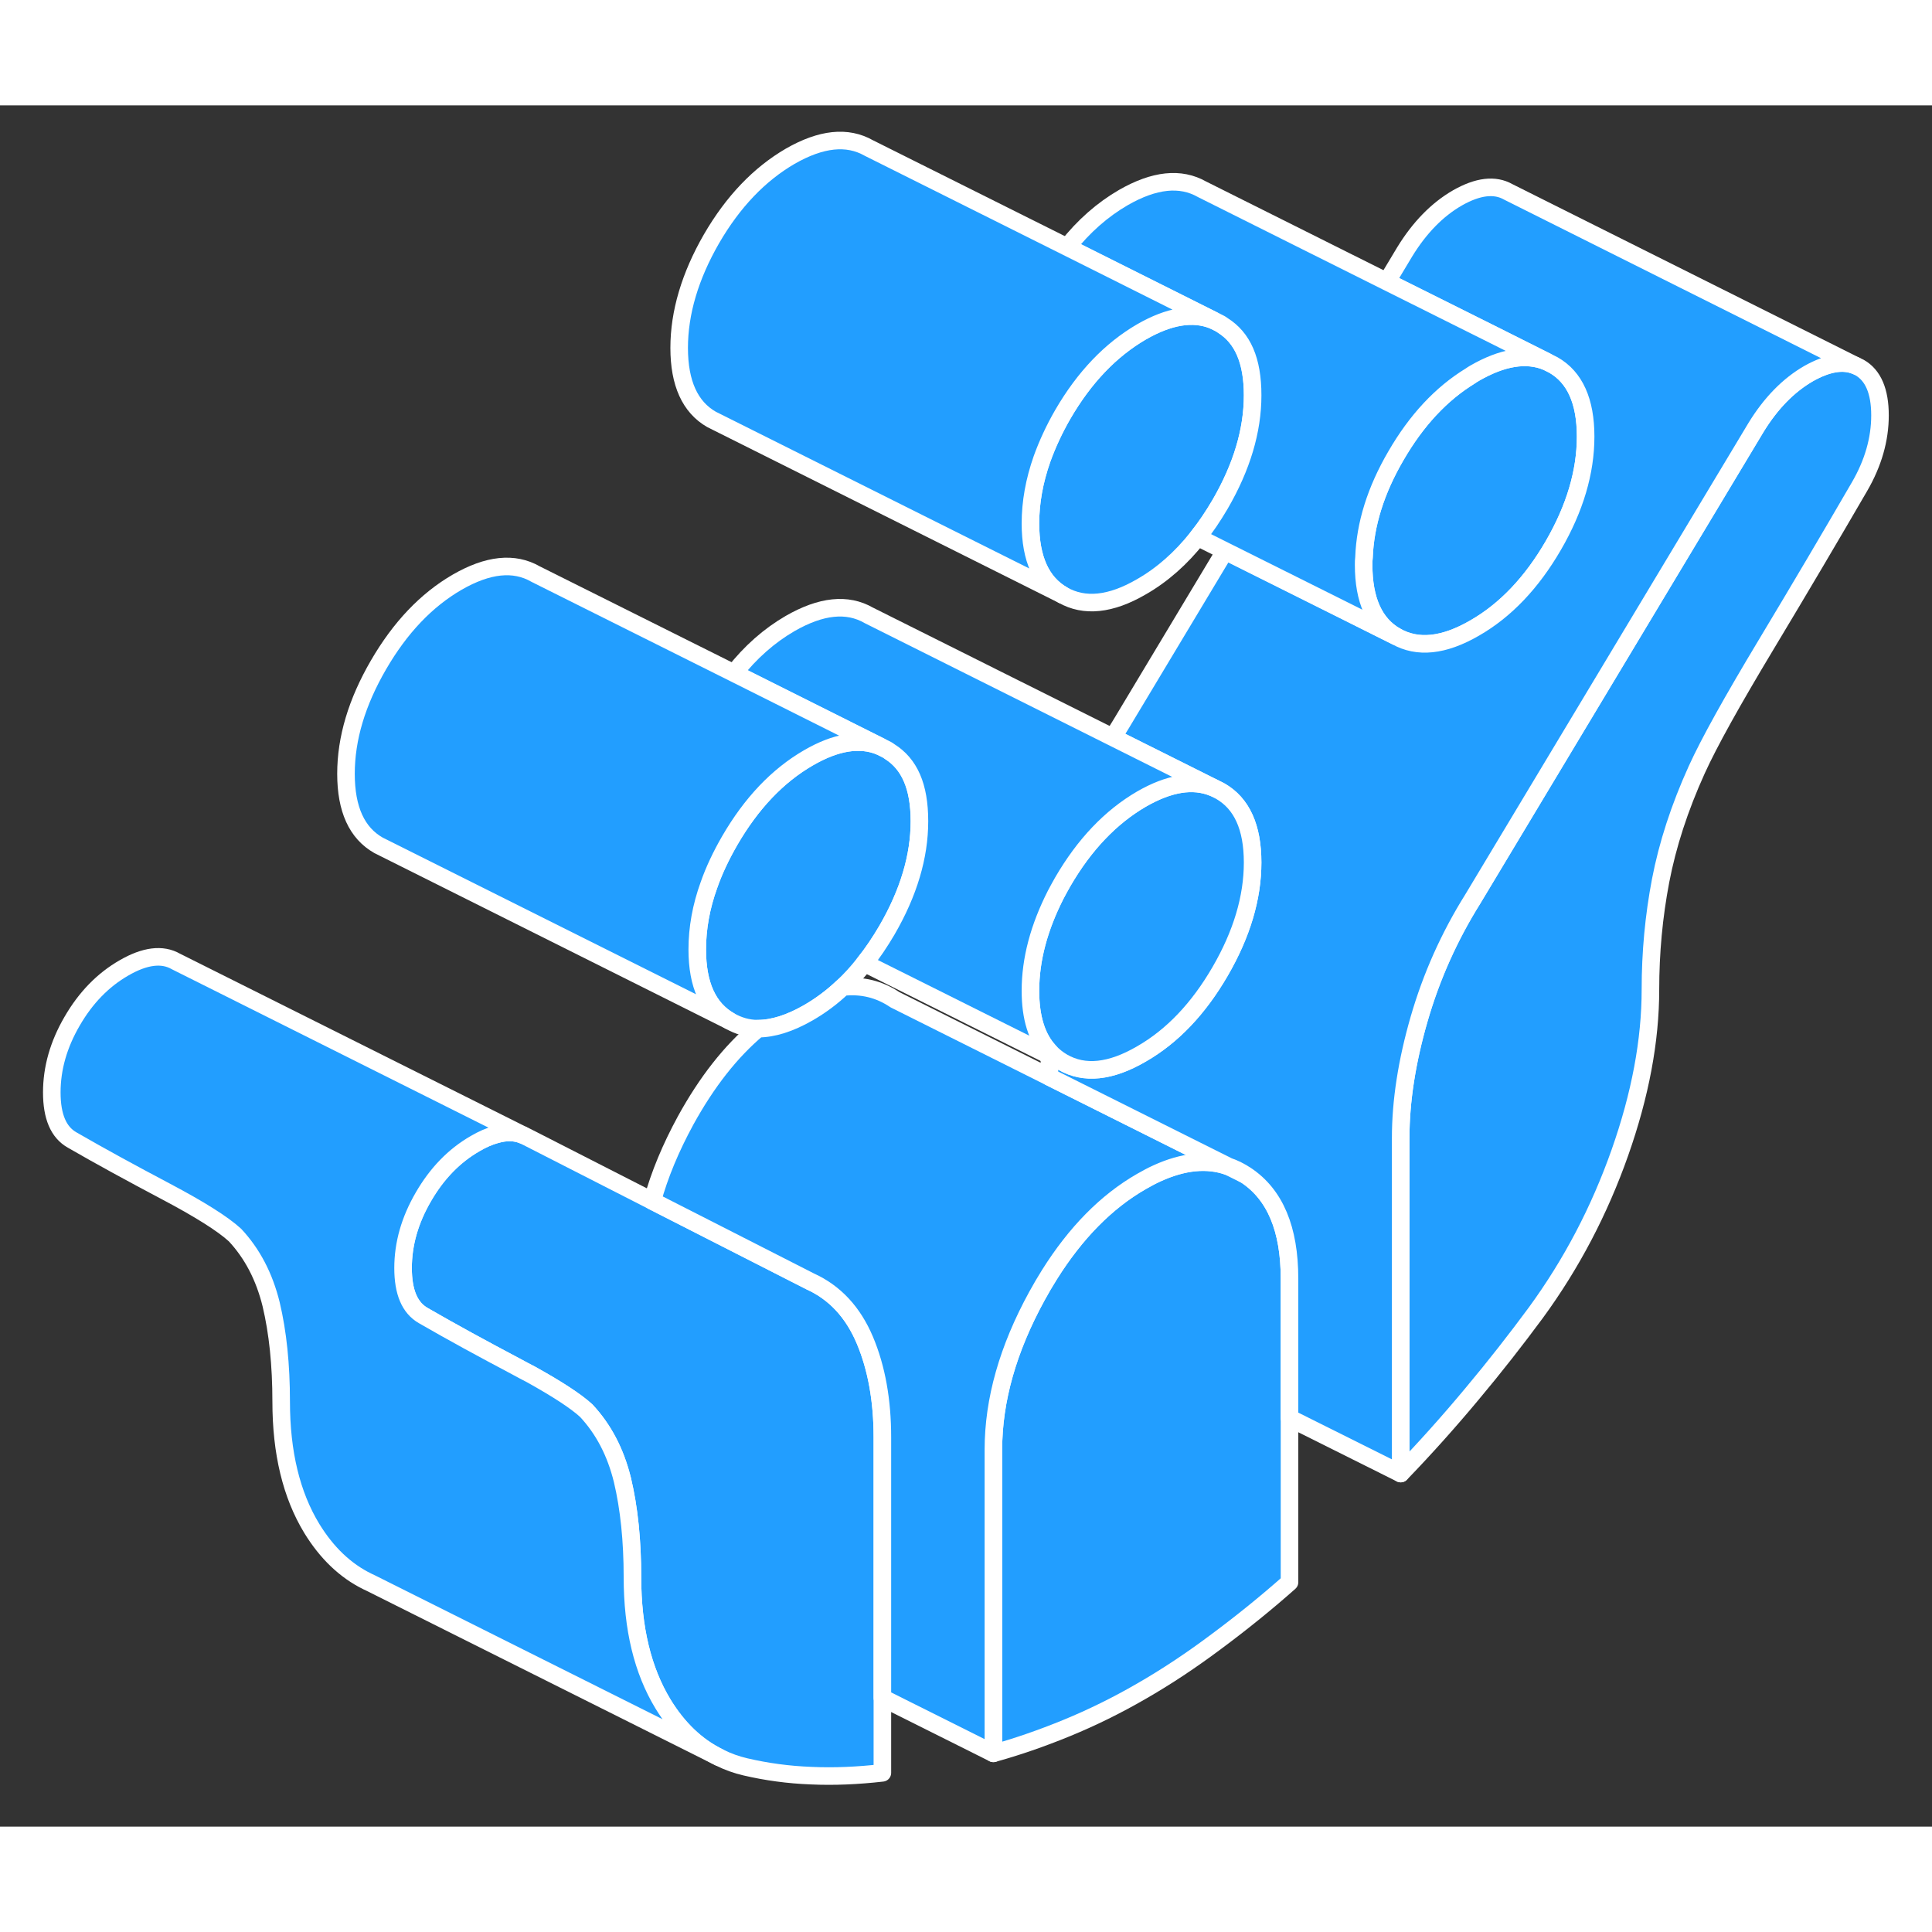 <svg width="48" height="48" viewBox="0 0 110 98" fill="#229EFF" xmlns="http://www.w3.org/2000/svg" stroke-width="1px" stroke-linecap="round" stroke-linejoin="round"><rect x="0" y="0" width="110" height="98" fill="#333333" stroke="none"/><path d="M69.929 60.408L70.949 60.918C70.619 60.698 70.279 60.528 69.929 60.408Z" stroke="white" stroke-linejoin="round"/><path d="M107.039 17.648C107.039 19.018 106.649 20.368 105.879 21.698C104.259 24.488 102.489 27.488 100.559 30.698C98.629 33.908 97.309 36.278 96.609 37.818C95.619 39.998 94.939 42.108 94.549 44.138C94.159 46.178 93.969 48.248 93.969 50.338C93.969 53.248 93.389 56.338 92.229 59.628C91.069 62.918 89.479 65.958 87.439 68.748C86.309 70.278 85.099 71.828 83.799 73.378C82.499 74.938 81.149 76.448 79.749 77.898V58.798C79.749 56.698 80.099 54.438 80.799 52.018C81.499 49.598 82.519 47.318 83.859 45.178L99.979 18.338C100.819 16.968 101.819 15.938 102.979 15.268C104.029 14.678 104.919 14.518 105.649 14.818L105.879 14.928C106.649 15.368 107.039 16.278 107.039 17.648Z" stroke="white" stroke-linejoin="round"/><path d="M71.319 16.508C71.319 18.518 70.699 20.588 69.469 22.708C69.069 23.388 68.649 24.018 68.189 24.588C67.249 25.778 66.179 26.728 64.989 27.408C63.239 28.428 61.739 28.578 60.509 27.878C59.289 27.178 58.669 25.818 58.669 23.808C58.669 22.598 58.889 21.378 59.329 20.128C59.629 19.298 60.019 18.448 60.509 17.598C61.739 15.478 63.239 13.918 64.989 12.898C66.569 11.988 67.929 11.768 69.089 12.238L69.469 12.428C69.469 12.428 69.569 12.488 69.619 12.528C70.749 13.238 71.319 14.568 71.319 16.508Z" stroke="white" stroke-linejoin="round"/><path d="M90.279 18.858C90.279 20.868 89.668 22.938 88.439 25.058C87.209 27.178 85.719 28.748 83.959 29.758C82.198 30.778 80.709 30.928 79.478 30.228C78.249 29.528 77.639 28.168 77.639 26.158C77.639 26.018 77.638 25.888 77.658 25.748C77.728 23.848 78.329 21.918 79.478 19.948C80.648 17.928 82.058 16.418 83.709 15.408C83.788 15.348 83.879 15.298 83.959 15.248C85.538 14.338 86.899 14.118 88.059 14.588L88.439 14.778C89.668 15.478 90.279 16.838 90.279 18.858Z" stroke="white" stroke-linejoin="round"/><path d="M59.749 53.868V54.098L60.509 54.478C60.219 54.308 59.969 54.108 59.749 53.868Z" stroke="white" stroke-linejoin="round"/><path d="M50.239 75.828V94.938C48.839 95.098 47.479 95.158 46.179 95.098C44.879 95.048 43.639 94.878 42.439 94.598C41.929 94.478 41.449 94.308 40.989 94.078L40.929 94.048C39.659 93.428 38.599 92.408 37.749 91.018C36.589 89.108 36.009 86.708 36.009 83.798C36.009 81.708 35.819 79.868 35.439 78.268C35.049 76.678 34.359 75.368 33.379 74.318C32.779 73.768 31.729 73.088 30.239 72.258C29.979 72.128 29.709 71.978 29.429 71.828C27.499 70.808 25.719 69.838 24.109 68.908C23.329 68.468 22.949 67.568 22.949 66.198C22.949 64.828 23.329 63.478 24.109 62.138C24.879 60.808 25.859 59.798 27.059 59.108C27.469 58.868 27.859 58.698 28.229 58.598C28.809 58.428 29.329 58.438 29.779 58.628L30.009 58.738L37.139 62.378L46.129 66.958C47.539 67.598 48.569 68.718 49.239 70.298C49.909 71.888 50.239 73.738 50.239 75.828Z" stroke="white" stroke-linejoin="round"/><path d="M52.349 40.758C52.349 42.768 51.729 44.838 50.499 46.958C50.099 47.638 49.679 48.268 49.219 48.838C48.829 49.338 48.419 49.788 47.979 50.198C47.369 50.778 46.719 51.258 46.029 51.658C44.969 52.268 44.009 52.568 43.149 52.568C42.569 52.568 42.039 52.408 41.549 52.128C40.319 51.428 39.699 50.078 39.699 48.058C39.699 46.848 39.919 45.618 40.369 44.378C40.659 43.548 41.059 42.708 41.549 41.858C42.779 39.738 44.269 38.168 46.029 37.148C47.599 36.238 48.959 36.018 50.119 36.498L50.499 36.688C50.549 36.718 50.599 36.748 50.649 36.788C51.779 37.498 52.349 38.818 52.349 40.758Z" stroke="white" stroke-linejoin="round"/><path d="M73.419 66.798V84.088C72.089 85.268 70.7 86.388 69.26 87.458C67.82 88.538 66.4 89.478 64.99 90.288C63.59 91.098 62.169 91.798 60.73 92.388C59.289 92.978 57.9 93.458 56.56 93.828V76.538C56.56 73.708 57.39 70.798 59.04 67.788C59.27 67.368 59.51 66.958 59.749 66.578C61.249 64.188 62.989 62.418 64.99 61.268C65.29 61.098 65.58 60.938 65.87 60.808C67.38 60.118 68.729 59.988 69.929 60.408L70.95 60.918C72.6 62.018 73.419 63.978 73.419 66.798Z" stroke="white" stroke-linejoin="round"/><path d="M69.929 60.408C68.729 59.988 67.38 60.118 65.87 60.808C65.58 60.938 65.29 61.098 64.99 61.268C62.989 62.418 61.249 64.188 59.749 66.578C59.51 66.958 59.27 67.368 59.04 67.788C57.39 70.798 56.56 73.708 56.56 76.538V93.828L50.239 90.668V75.828C50.239 73.738 49.91 71.888 49.239 70.298C48.569 68.718 47.54 67.598 46.13 66.958L37.14 62.378C37.55 60.878 38.19 59.348 39.04 57.788C40.24 55.608 41.599 53.868 43.149 52.568C44.009 52.568 44.969 52.268 46.029 51.658C46.719 51.258 47.37 50.778 47.98 50.198C49.069 50.078 50.059 50.318 50.95 50.918L59.749 55.318L67.21 59.048L69.929 60.408Z" stroke="white" stroke-linejoin="round"/><path d="M105.649 14.818C104.919 14.518 104.029 14.678 102.979 15.268C101.819 15.938 100.819 16.968 99.979 18.338L83.859 45.178C82.519 47.318 81.499 49.598 80.799 52.018C80.099 54.438 79.749 56.698 79.749 58.798V77.898L73.419 74.738V66.798C73.419 63.978 72.599 62.018 70.949 60.918C70.619 60.698 70.279 60.528 69.929 60.408L67.209 59.048L59.749 55.318V54.098L60.509 54.478C61.739 55.188 63.239 55.028 64.989 54.008C66.749 52.998 68.239 51.428 69.469 49.308C70.699 47.188 71.319 45.118 71.319 43.108C71.319 41.098 70.699 39.738 69.469 39.038L63.369 35.988C63.529 35.718 63.689 35.448 63.859 35.178L69.749 25.368L76.259 28.618L79.479 30.228C80.709 30.928 82.199 30.778 83.959 29.758C85.719 28.748 87.209 27.178 88.439 25.058C89.669 22.938 90.279 20.868 90.279 18.858C90.279 16.848 89.669 15.478 88.439 14.778L88.059 14.588L85.069 13.088L78.959 10.038L79.979 8.338C80.819 6.968 81.819 5.938 82.979 5.268C84.139 4.608 85.109 4.488 85.879 4.928L105.649 14.818Z" stroke="white" stroke-linejoin="round"/><path d="M71.319 43.108C71.319 45.118 70.699 47.188 69.469 49.308C68.239 51.428 66.749 52.998 64.989 54.008C63.239 55.028 61.739 55.188 60.509 54.478C60.219 54.308 59.969 54.108 59.749 53.868C59.029 53.098 58.669 51.948 58.669 50.408C58.669 48.618 59.159 46.808 60.109 44.938C60.239 44.698 60.369 44.448 60.509 44.208C61.739 42.088 63.239 40.518 64.989 39.498C66.569 38.588 67.929 38.368 69.089 38.848L69.469 39.038C70.699 39.738 71.319 41.088 71.319 43.108Z" stroke="white" stroke-linejoin="round"/><path d="M69.089 38.848C67.929 38.368 66.569 38.588 64.989 39.498C63.239 40.518 61.739 42.088 60.509 44.208C60.369 44.448 60.239 44.698 60.109 44.938C59.159 46.808 58.669 48.618 58.669 50.408C58.669 51.948 59.029 53.098 59.749 53.868V54.098L49.219 48.838C49.679 48.268 50.099 47.638 50.499 46.958C51.729 44.838 52.349 42.768 52.349 40.758C52.349 38.748 51.779 37.498 50.649 36.788C50.599 36.748 50.549 36.718 50.499 36.688L50.119 36.498L41.789 32.328C42.729 31.128 43.799 30.188 44.989 29.498C46.749 28.488 48.239 28.328 49.469 29.038L69.089 38.848Z" stroke="white" stroke-linejoin="round"/><path d="M50.119 36.498C48.959 36.018 47.599 36.238 46.029 37.148C44.269 38.168 42.779 39.738 41.549 41.858C41.059 42.708 40.659 43.548 40.369 44.378C39.919 45.618 39.699 46.848 39.699 48.058C39.699 50.078 40.319 51.428 41.549 52.128L21.929 42.318L21.549 42.128C20.319 41.428 19.699 40.078 19.699 38.058C19.699 36.038 20.319 33.978 21.549 31.858C22.779 29.738 24.269 28.168 26.029 27.148C27.779 26.138 29.269 25.978 30.499 26.688L41.789 32.328L50.119 36.498Z" stroke="white" stroke-linejoin="round"/><path d="M40.929 94.048L21.099 84.128L20.929 84.048C19.659 83.428 18.599 82.408 17.749 81.018C16.589 79.108 16.009 76.708 16.009 73.798C16.009 71.708 15.819 69.868 15.439 68.268C15.049 66.678 14.359 65.368 13.379 64.318C12.679 63.678 11.359 62.848 9.429 61.828C7.499 60.808 5.719 59.838 4.109 58.908C3.329 58.468 2.949 57.568 2.949 56.198C2.949 54.828 3.329 53.478 4.109 52.138C4.879 50.808 5.859 49.798 7.059 49.108C8.249 48.418 9.239 48.298 10.009 48.738L29.779 58.628C29.329 58.438 28.809 58.428 28.229 58.598C27.859 58.698 27.469 58.868 27.059 59.108C25.859 59.798 24.879 60.808 24.109 62.138C23.329 63.478 22.949 64.828 22.949 66.198C22.949 67.568 23.329 68.468 24.109 68.908C25.719 69.838 27.499 70.808 29.429 71.828C29.709 71.978 29.979 72.128 30.239 72.258C31.729 73.088 32.779 73.768 33.379 74.318C34.359 75.368 35.049 76.678 35.439 78.268C35.819 79.868 36.009 81.708 36.009 83.798C36.009 86.708 36.589 89.108 37.749 91.018C38.599 92.408 39.659 93.428 40.929 94.048Z" stroke="white" stroke-linejoin="round"/><path d="M88.06 14.588C86.9 14.118 85.54 14.338 83.96 15.248C83.88 15.298 83.79 15.348 83.71 15.408C82.06 16.418 80.65 17.928 79.48 19.948C78.33 21.918 77.73 23.848 77.66 25.738C77.64 25.888 77.64 26.018 77.64 26.158C77.64 28.168 78.25 29.528 79.48 30.228L76.26 28.618L69.75 25.368L68.19 24.588C68.65 24.018 69.07 23.388 69.47 22.708C70.7 20.588 71.32 18.518 71.32 16.508C71.32 14.498 70.75 13.238 69.62 12.528C69.57 12.488 69.52 12.458 69.47 12.428L69.09 12.238L60.76 8.068C61.7 6.878 62.77 5.938 63.96 5.248C65.72 4.238 67.21 4.078 68.44 4.778L78.96 10.038L85.07 13.088L88.06 14.588Z" stroke="white" stroke-linejoin="round"/><path d="M69.089 12.238C67.929 11.768 66.569 11.988 64.989 12.898C63.239 13.918 61.739 15.478 60.509 17.598C60.019 18.448 59.629 19.298 59.329 20.128C58.889 21.378 58.669 22.598 58.669 23.808C58.669 25.818 59.289 27.178 60.509 27.878L40.889 18.068L40.509 17.878C39.289 17.178 38.669 15.818 38.669 13.808C38.669 11.798 39.289 9.718 40.509 7.598C41.739 5.478 43.239 3.918 44.989 2.898C46.749 1.888 48.239 1.728 49.469 2.428L60.759 8.068L69.089 12.238Z" stroke="white" stroke-linejoin="round"/></svg>